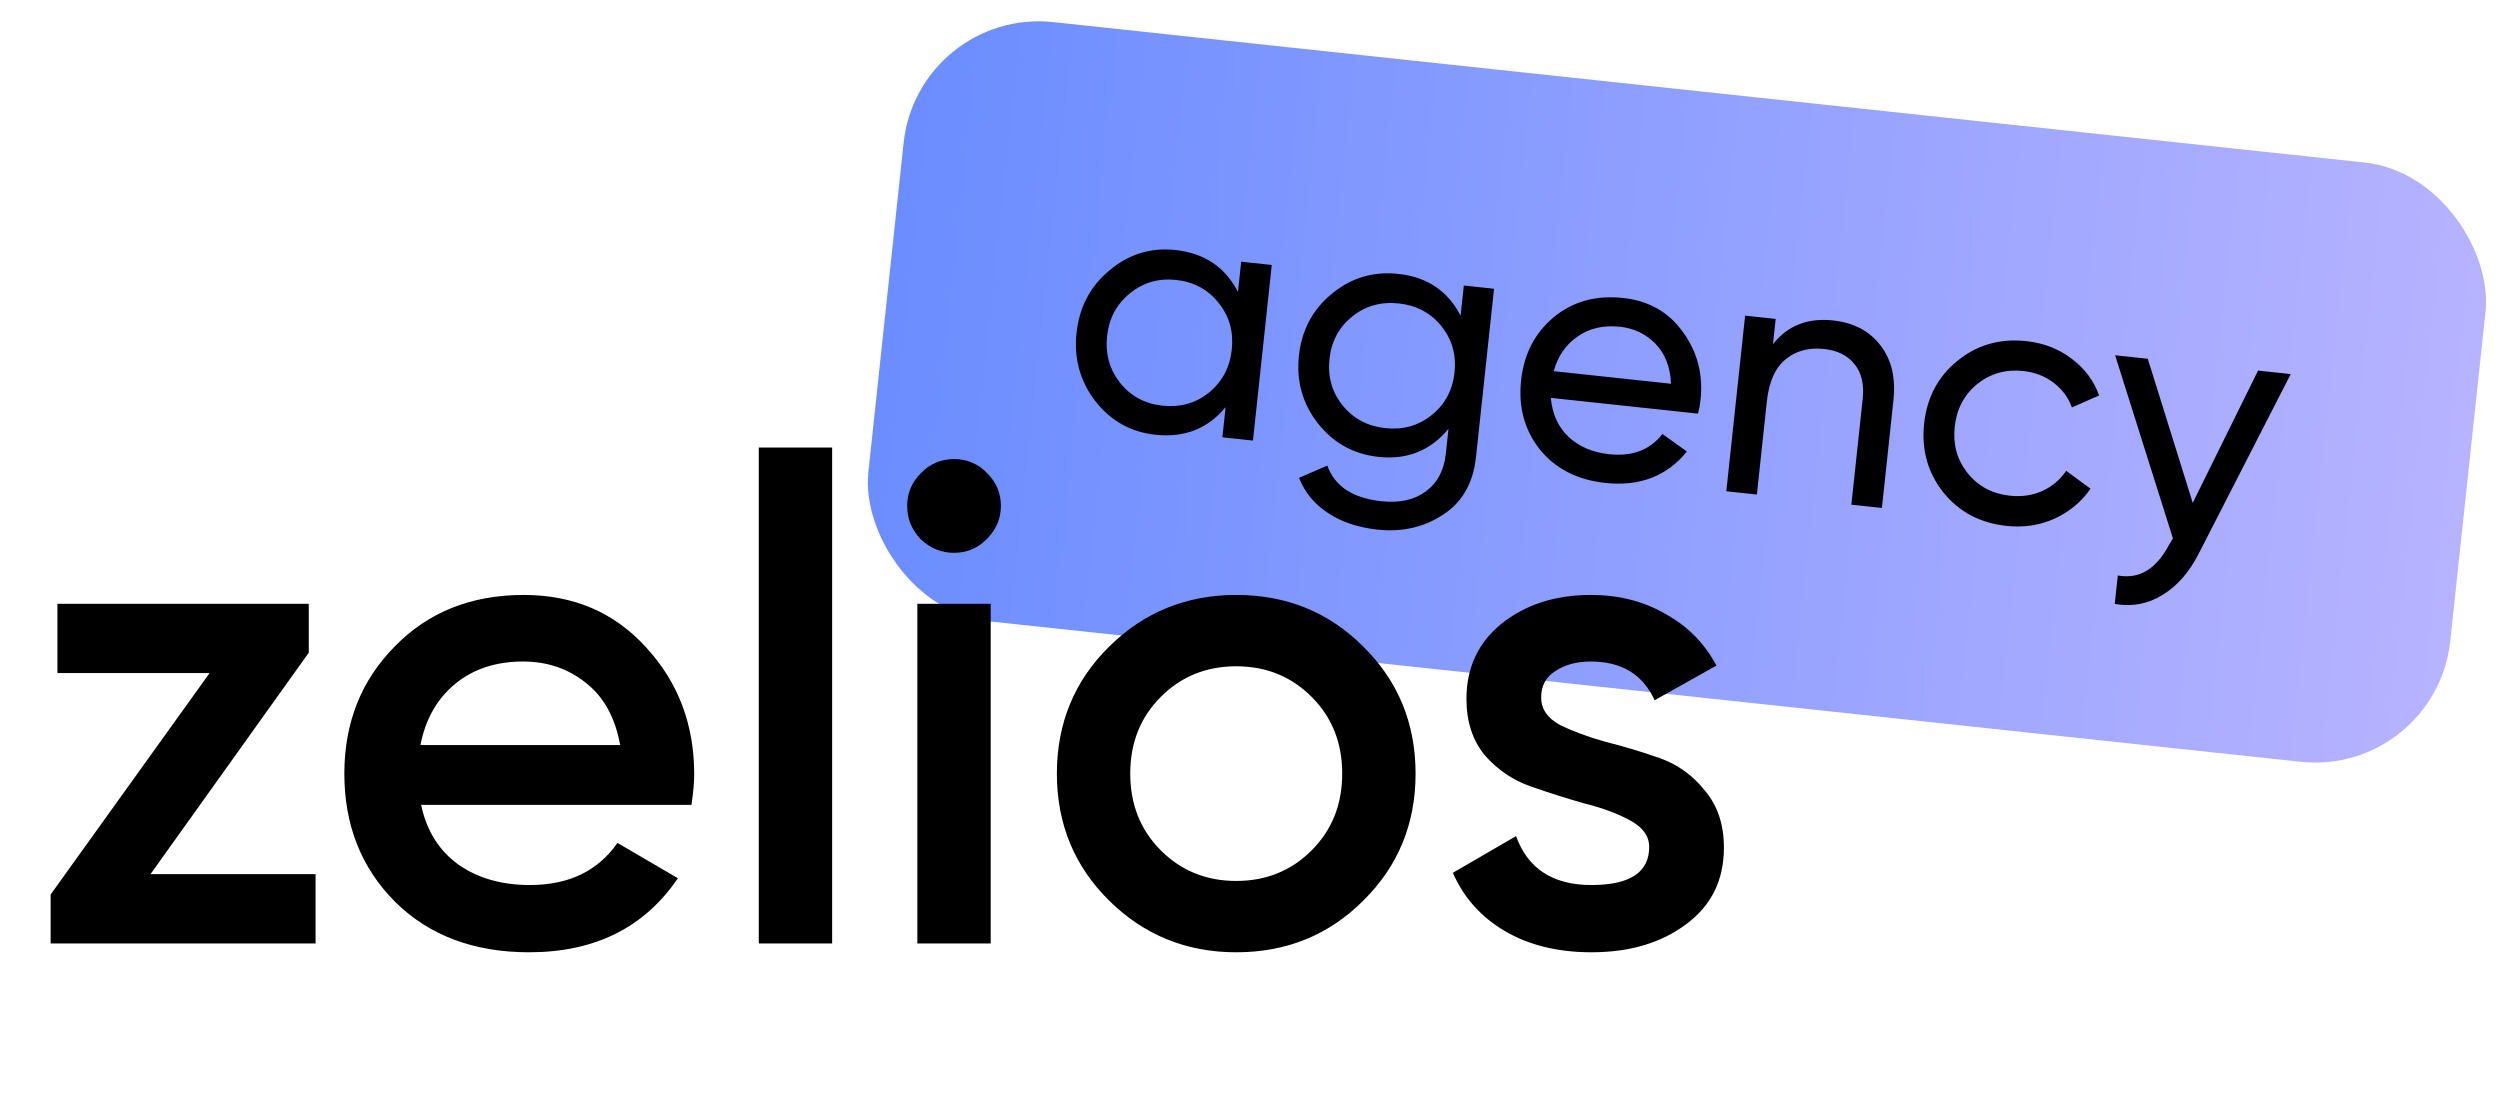 <?xml version="1.0" encoding="UTF-8"?> <svg xmlns="http://www.w3.org/2000/svg" width="92" height="41" viewBox="0 0 92 41" fill="none"><rect x="33.786" y="0.281" width="58.545" height="22.178" rx="5" transform="rotate(6.112 33.786 0.281)" fill="url(#paint0_linear_27_529)"></rect><path d="M45.676 9.63L46.801 9.75L46.109 16.213L44.984 16.093L45.103 14.981C44.452 15.774 43.592 16.114 42.523 15.999C41.618 15.903 40.882 15.492 40.314 14.769C39.748 14.037 39.515 13.198 39.617 12.25C39.718 11.302 40.123 10.534 40.831 9.948C41.539 9.353 42.346 9.103 43.251 9.2C44.32 9.315 45.088 9.829 45.557 10.742L45.676 9.63ZM42.781 14.929C43.436 14.999 44.007 14.838 44.494 14.445C44.981 14.044 45.26 13.516 45.33 12.861C45.4 12.207 45.239 11.636 44.847 11.149C44.455 10.654 43.932 10.371 43.277 10.301C42.631 10.232 42.064 10.398 41.576 10.799C41.09 11.191 40.811 11.715 40.741 12.37C40.671 13.025 40.832 13.6 41.223 14.095C41.616 14.582 42.135 14.86 42.781 14.929ZM53.869 10.507L54.98 10.626L54.317 16.818C54.215 17.774 53.812 18.481 53.11 18.937C52.406 19.402 51.602 19.587 50.697 19.49C49.974 19.412 49.364 19.207 48.867 18.875C48.37 18.552 48.016 18.122 47.803 17.585L48.845 17.134C49.12 17.896 49.784 18.333 50.835 18.445C51.508 18.517 52.052 18.397 52.469 18.084C52.895 17.773 53.14 17.311 53.206 16.699L53.304 15.781C52.643 16.582 51.787 16.926 50.736 16.814C49.813 16.715 49.069 16.304 48.501 15.581C47.934 14.857 47.7 14.026 47.801 13.087C47.901 12.148 48.305 11.389 49.012 10.811C49.72 10.224 50.535 9.98 51.457 10.079C52.517 10.193 53.281 10.706 53.75 11.619L53.869 10.507ZM49.409 14.919C49.801 15.406 50.325 15.684 50.98 15.755C51.635 15.825 52.205 15.664 52.692 15.271C53.178 14.879 53.457 14.355 53.527 13.7C53.596 13.054 53.434 12.487 53.042 12.001C52.65 11.514 52.126 11.236 51.471 11.166C50.816 11.096 50.245 11.257 49.759 11.649C49.272 12.042 48.994 12.561 48.925 13.207C48.855 13.862 49.016 14.433 49.409 14.919ZM57.071 14.642C57.122 15.231 57.336 15.707 57.716 16.07C58.104 16.435 58.604 16.649 59.216 16.715C60.069 16.806 60.723 16.558 61.178 15.971L62.077 16.616C61.343 17.522 60.343 17.908 59.077 17.772C58.051 17.662 57.249 17.254 56.671 16.547C56.103 15.832 55.871 14.984 55.976 14.002C56.081 13.028 56.482 12.251 57.18 11.672C57.878 11.094 58.727 10.858 59.727 10.965C60.675 11.066 61.41 11.485 61.933 12.221C62.465 12.949 62.681 13.782 62.58 14.722C62.563 14.886 62.532 15.052 62.487 15.222L57.071 14.642ZM59.614 12.024C59.01 11.96 58.492 12.079 58.059 12.381C57.626 12.675 57.332 13.101 57.176 13.659L61.494 14.122C61.465 13.5 61.273 13.008 60.919 12.648C60.566 12.288 60.13 12.08 59.614 12.024ZM67.457 11.792C68.215 11.873 68.797 12.18 69.202 12.711C69.608 13.234 69.767 13.905 69.679 14.724L69.254 18.692L68.13 18.572L68.548 14.668C68.604 14.142 68.505 13.722 68.251 13.407C67.999 13.084 67.622 12.895 67.122 12.842C66.562 12.782 66.091 12.91 65.708 13.226C65.327 13.534 65.097 14.05 65.02 14.774L64.653 18.199L63.528 18.079L64.22 11.616L65.345 11.736L65.245 12.667C65.78 11.983 66.518 11.692 67.457 11.792ZM73.844 19.353C72.87 19.249 72.095 18.839 71.518 18.124C70.942 17.4 70.705 16.555 70.808 15.59C70.912 14.625 71.321 13.854 72.037 13.276C72.753 12.691 73.598 12.45 74.572 12.554C75.21 12.623 75.766 12.839 76.241 13.204C76.718 13.56 77.053 14.01 77.247 14.553L76.246 14.995C76.119 14.633 75.894 14.33 75.572 14.086C75.258 13.844 74.885 13.699 74.454 13.653C73.808 13.584 73.242 13.745 72.755 14.138C72.277 14.531 72.003 15.055 71.933 15.71C71.864 16.357 72.021 16.922 72.405 17.408C72.797 17.895 73.317 18.172 73.963 18.242C74.394 18.288 74.792 18.23 75.158 18.069C75.525 17.899 75.817 17.651 76.035 17.326L76.932 17.984C76.602 18.463 76.162 18.83 75.612 19.085C75.062 19.331 74.473 19.421 73.844 19.353ZM83.097 13.637L84.299 13.766L80.927 20.347C80.573 21.05 80.125 21.564 79.585 21.89C79.052 22.225 78.465 22.337 77.823 22.224L77.935 21.177C78.722 21.323 79.35 20.945 79.822 20.046L79.964 19.813L77.836 13.074L79.038 13.202L80.693 18.505L83.097 13.637Z" fill="black"></path><path d="M5.538 32.169H11.613V34.719H1.863V32.919L7.713 24.769H2.113V22.219H11.363V24.019L5.538 32.169ZM15.497 29.619C15.697 30.569 16.156 31.302 16.872 31.819C17.589 32.319 18.464 32.569 19.497 32.569C20.931 32.569 22.006 32.052 22.722 31.019L24.947 32.319C23.714 34.135 21.889 35.044 19.472 35.044C17.439 35.044 15.797 34.427 14.547 33.194C13.297 31.944 12.672 30.369 12.672 28.469C12.672 26.602 13.289 25.044 14.522 23.794C15.756 22.527 17.339 21.894 19.272 21.894C21.106 21.894 22.606 22.535 23.772 23.819C24.956 25.102 25.547 26.66 25.547 28.494C25.547 28.777 25.514 29.152 25.447 29.619H15.497ZM15.472 27.419H22.822C22.639 26.402 22.214 25.635 21.547 25.119C20.897 24.602 20.131 24.344 19.247 24.344C18.247 24.344 17.414 24.619 16.747 25.169C16.081 25.719 15.656 26.469 15.472 27.419ZM27.923 34.719V16.469H30.623V34.719H27.923ZM36.308 19.844C35.975 20.177 35.575 20.344 35.108 20.344C34.641 20.344 34.233 20.177 33.883 19.844C33.55 19.494 33.383 19.085 33.383 18.619C33.383 18.152 33.55 17.752 33.883 17.419C34.216 17.069 34.625 16.894 35.108 16.894C35.591 16.894 36 17.069 36.333 17.419C36.666 17.752 36.833 18.152 36.833 18.619C36.833 19.085 36.658 19.494 36.308 19.844ZM33.758 34.719V22.219H36.458V34.719H33.758ZM45.493 35.044C43.66 35.044 42.101 34.41 40.818 33.144C39.535 31.877 38.893 30.319 38.893 28.469C38.893 26.619 39.535 25.06 40.818 23.794C42.101 22.527 43.66 21.894 45.493 21.894C47.343 21.894 48.901 22.527 50.168 23.794C51.451 25.06 52.093 26.619 52.093 28.469C52.093 30.319 51.451 31.877 50.168 33.144C48.901 34.41 47.343 35.044 45.493 35.044ZM42.718 31.294C43.468 32.044 44.393 32.419 45.493 32.419C46.593 32.419 47.518 32.044 48.268 31.294C49.018 30.544 49.393 29.602 49.393 28.469C49.393 27.335 49.018 26.394 48.268 25.644C47.518 24.894 46.593 24.519 45.493 24.519C44.393 24.519 43.468 24.894 42.718 25.644C41.968 26.394 41.593 27.335 41.593 28.469C41.593 29.602 41.968 30.544 42.718 31.294ZM56.715 25.669C56.715 26.085 56.94 26.419 57.39 26.669C57.857 26.902 58.415 27.11 59.065 27.294C59.732 27.46 60.399 27.66 61.065 27.894C61.732 28.127 62.29 28.527 62.74 29.094C63.207 29.644 63.44 30.344 63.44 31.194C63.44 32.394 62.974 33.335 62.04 34.019C61.124 34.702 59.965 35.044 58.565 35.044C57.332 35.044 56.274 34.785 55.39 34.269C54.507 33.752 53.865 33.035 53.465 32.119L55.79 30.769C56.224 31.969 57.149 32.569 58.565 32.569C59.982 32.569 60.69 32.102 60.69 31.169C60.69 30.769 60.457 30.444 59.99 30.194C59.54 29.944 58.982 29.735 58.315 29.569C57.665 29.385 57.007 29.177 56.34 28.944C55.674 28.71 55.107 28.327 54.64 27.794C54.19 27.244 53.965 26.552 53.965 25.719C53.965 24.569 54.399 23.644 55.265 22.944C56.149 22.244 57.24 21.894 58.54 21.894C59.574 21.894 60.49 22.127 61.29 22.594C62.107 23.044 62.732 23.677 63.165 24.494L60.89 25.769C60.457 24.819 59.674 24.344 58.54 24.344C58.024 24.344 57.59 24.46 57.24 24.694C56.89 24.91 56.715 25.235 56.715 25.669Z" fill="black"></path><defs><linearGradient id="paint0_linear_27_529" x1="33.786" y1="10.308" x2="92.33" y2="10.308" gradientUnits="userSpaceOnUse"><stop stop-color="#6B8DFF"></stop><stop offset="1" stop-color="#B7B3FF"></stop></linearGradient></defs></svg> 